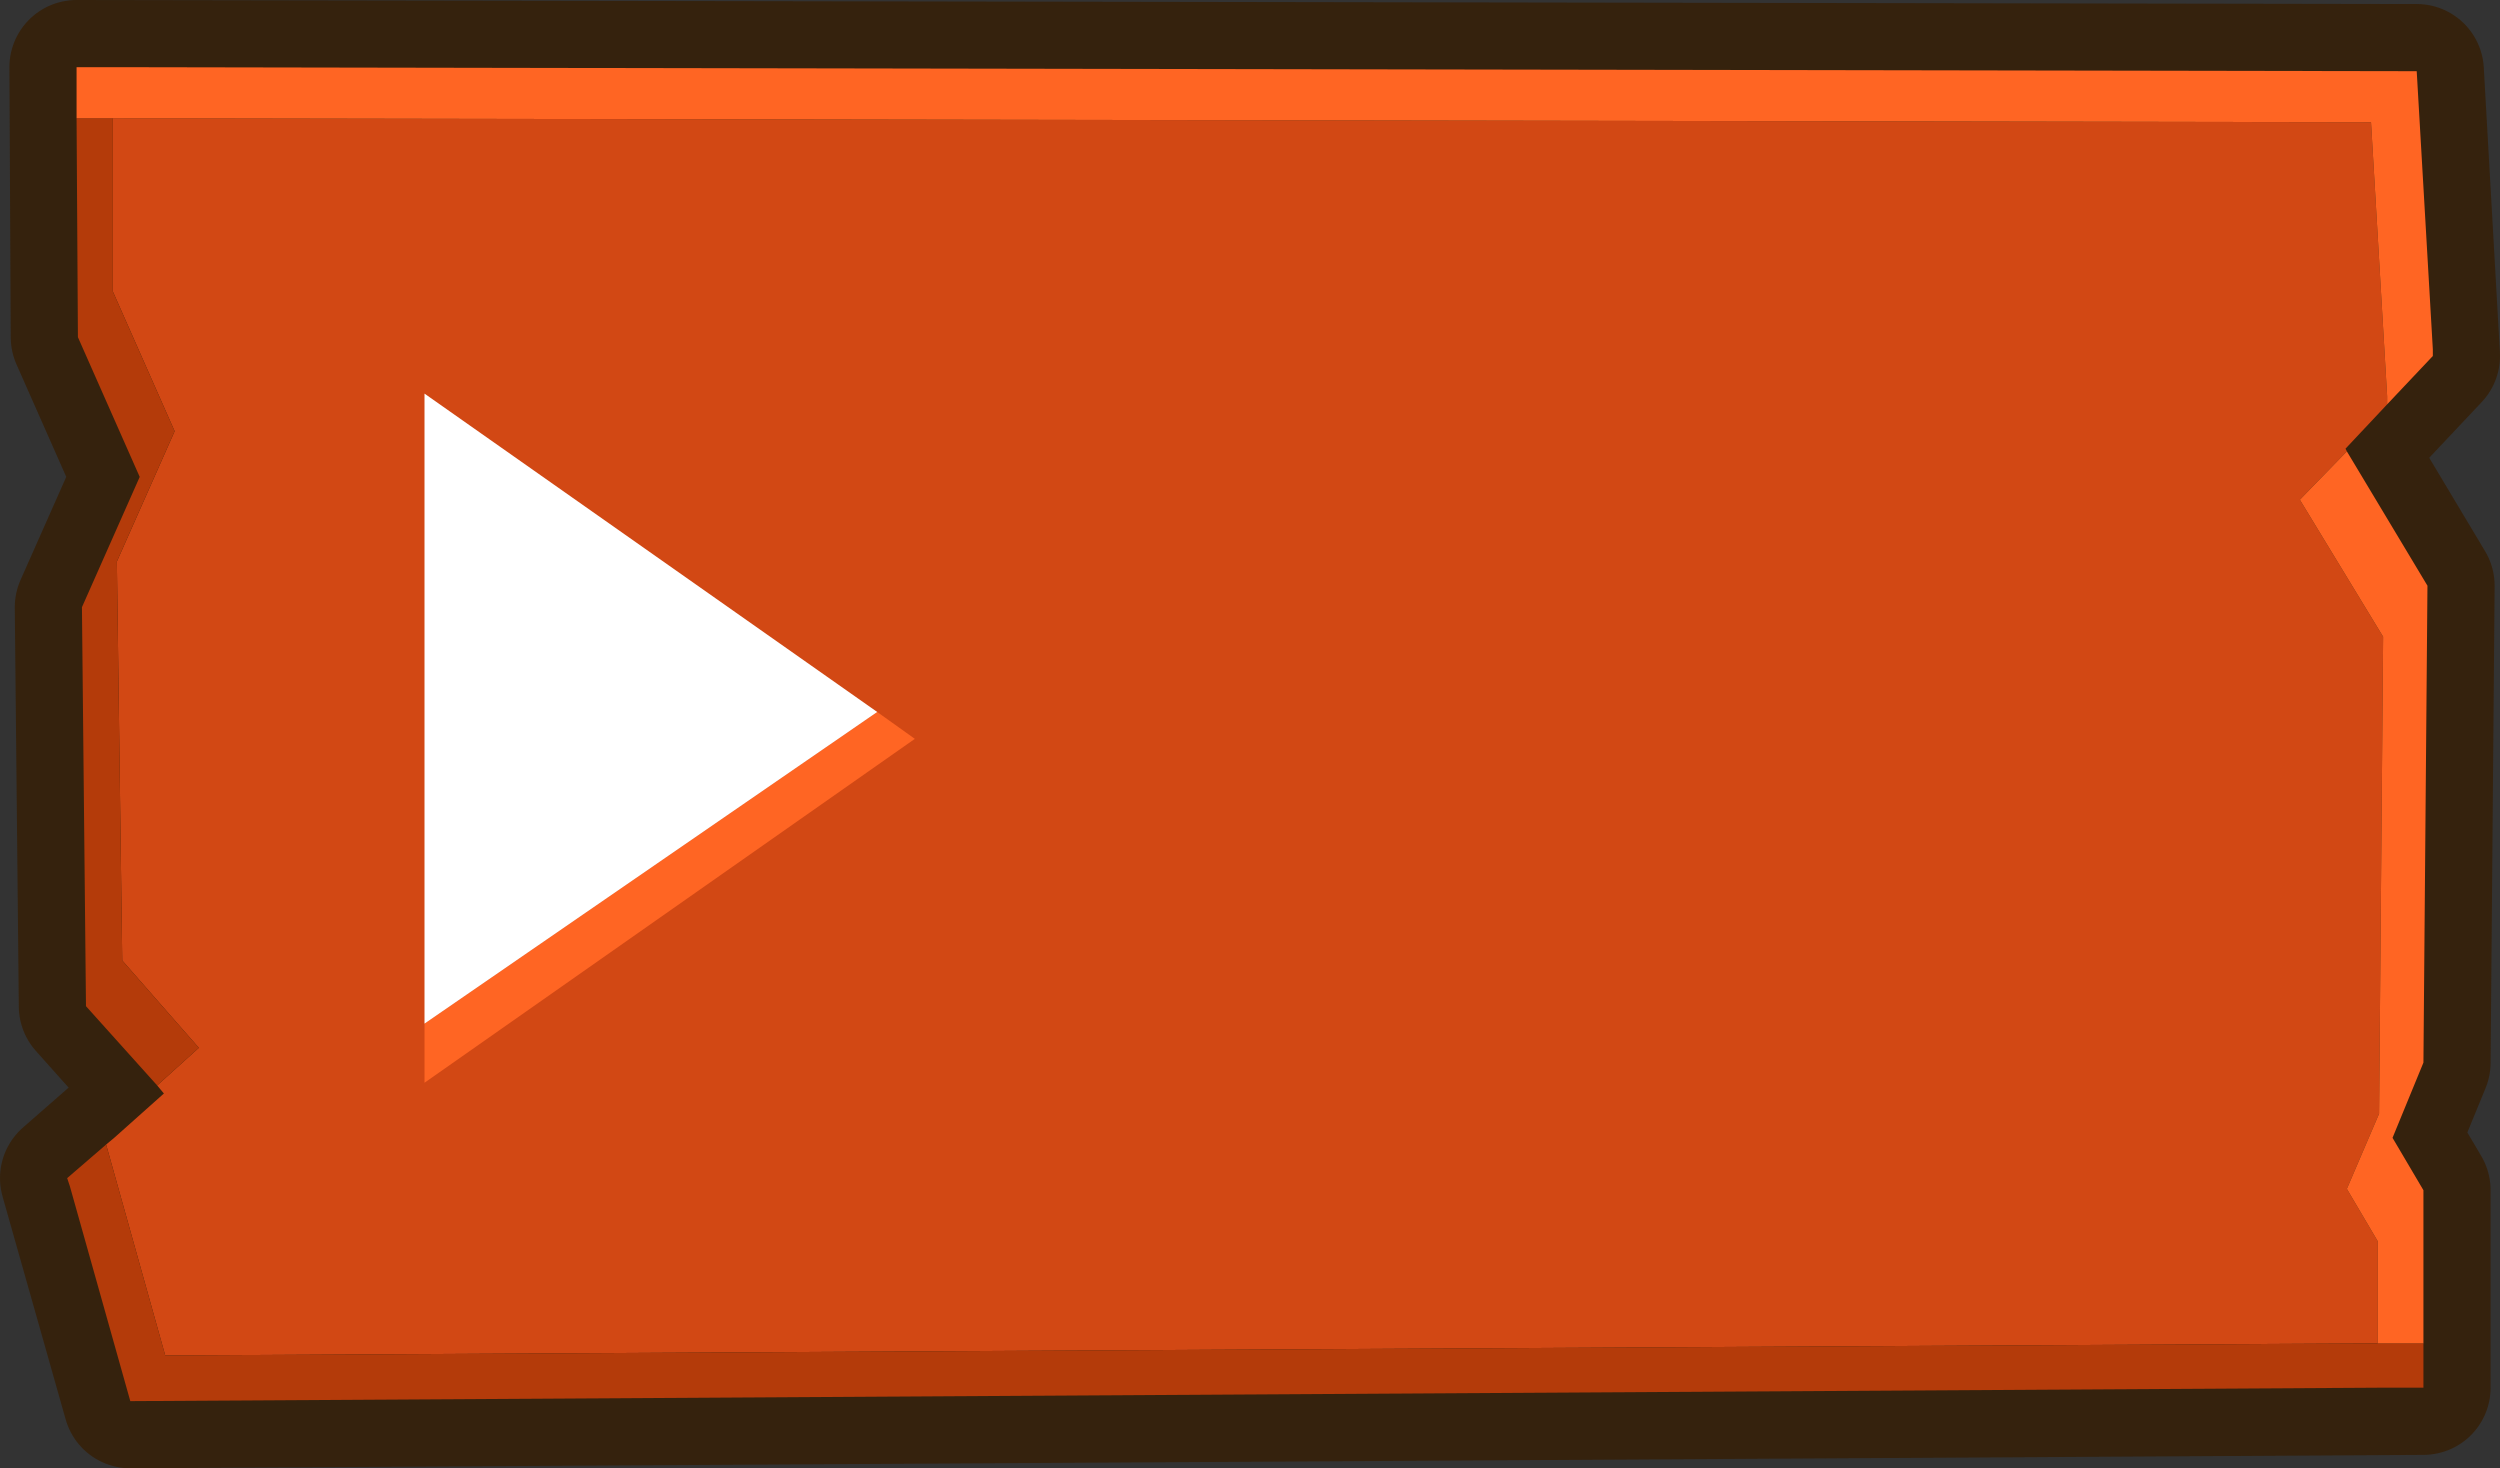 <?xml version="1.0" encoding="UTF-8" standalone="no"?>
<svg xmlns:xlink="http://www.w3.org/1999/xlink" height="54.65px" width="93.05px" xmlns="http://www.w3.org/2000/svg">
  <rect width="100%" height="100%" fill="#333333" stroke="none"/>
  <g transform="matrix(1.0, 0.0, 0.0, 1.0, 35.85, 0.0)">
    <path d="M54.35 44.3 L54.35 51.65 -31.0 52.15 -33.35 43.85 -29.75 40.7 -32.65 37.45 -32.8 22.6 -30.65 17.75 -32.95 12.55 -33.0 2.5 54.1 2.65 54.7 13.25 51.45 16.7 54.5 21.8 54.35 39.55 53.2 42.35 54.35 44.3 Z" fill="none" stroke="#35220d" stroke-linecap="round" stroke-linejoin="round" stroke-width="5.0"/>
    <path d="M53.0 15.05 L51.45 16.7 51.5 16.8 49.75 18.6 52.85 23.7 52.7 41.45 51.5 44.25 52.65 46.2 52.65 50.0 -29.7 50.45 -31.9 42.6 -31.6 42.35 -29.75 40.7 -30.0 40.4 -28.45 39.0 -31.3 35.75 -31.5 20.9 -29.35 16.05 -31.65 10.85 -31.65 4.4 52.4 4.55 53.0 14.75 53.0 15.05" fill="#d24814" fill-rule="evenodd" stroke="none"/>
    <path d="M54.35 50.0 L54.35 51.65 52.65 51.65 -31.0 52.15 -33.25 44.15 -33.35 43.85 -31.9 42.6 -29.7 50.45 52.65 50.0 54.35 50.0 M-30.0 40.4 L-32.65 37.45 -32.8 22.6 -30.65 17.75 -32.95 12.55 -33.0 4.4 -31.65 4.4 -31.65 10.85 -29.35 16.05 -31.5 20.9 -31.3 35.75 -28.45 39.0 -30.0 40.4" fill="#b43b0a" fill-rule="evenodd" stroke="none"/>
    <path d="M-33.0 4.4 L-33.0 2.5 -31.7 2.5 54.1 2.65 54.7 13.0 54.7 13.25 53.0 15.05 53.0 14.75 52.4 4.55 -31.65 4.4 -33.0 4.4 M51.5 16.8 L54.5 21.8 54.35 39.55 53.2 42.35 54.35 44.3 54.35 50.0 52.65 50.0 52.65 46.2 51.5 44.25 52.7 41.45 52.85 23.7 49.75 18.6 51.5 16.8" fill="#ff6523" fill-rule="evenodd" stroke="none"/>
    <path d="M-20.05 38.1 L-3.2 26.5 -1.8 27.5 -20.05 40.3 -20.05 38.1" fill="#ff6523" fill-rule="evenodd" stroke="none"/>
    <path d="M-3.2 26.5 L-20.05 38.1 -20.05 14.65 -3.2 26.5" fill="#ffffff" fill-rule="evenodd" stroke="none"/>
  </g>
</svg>
